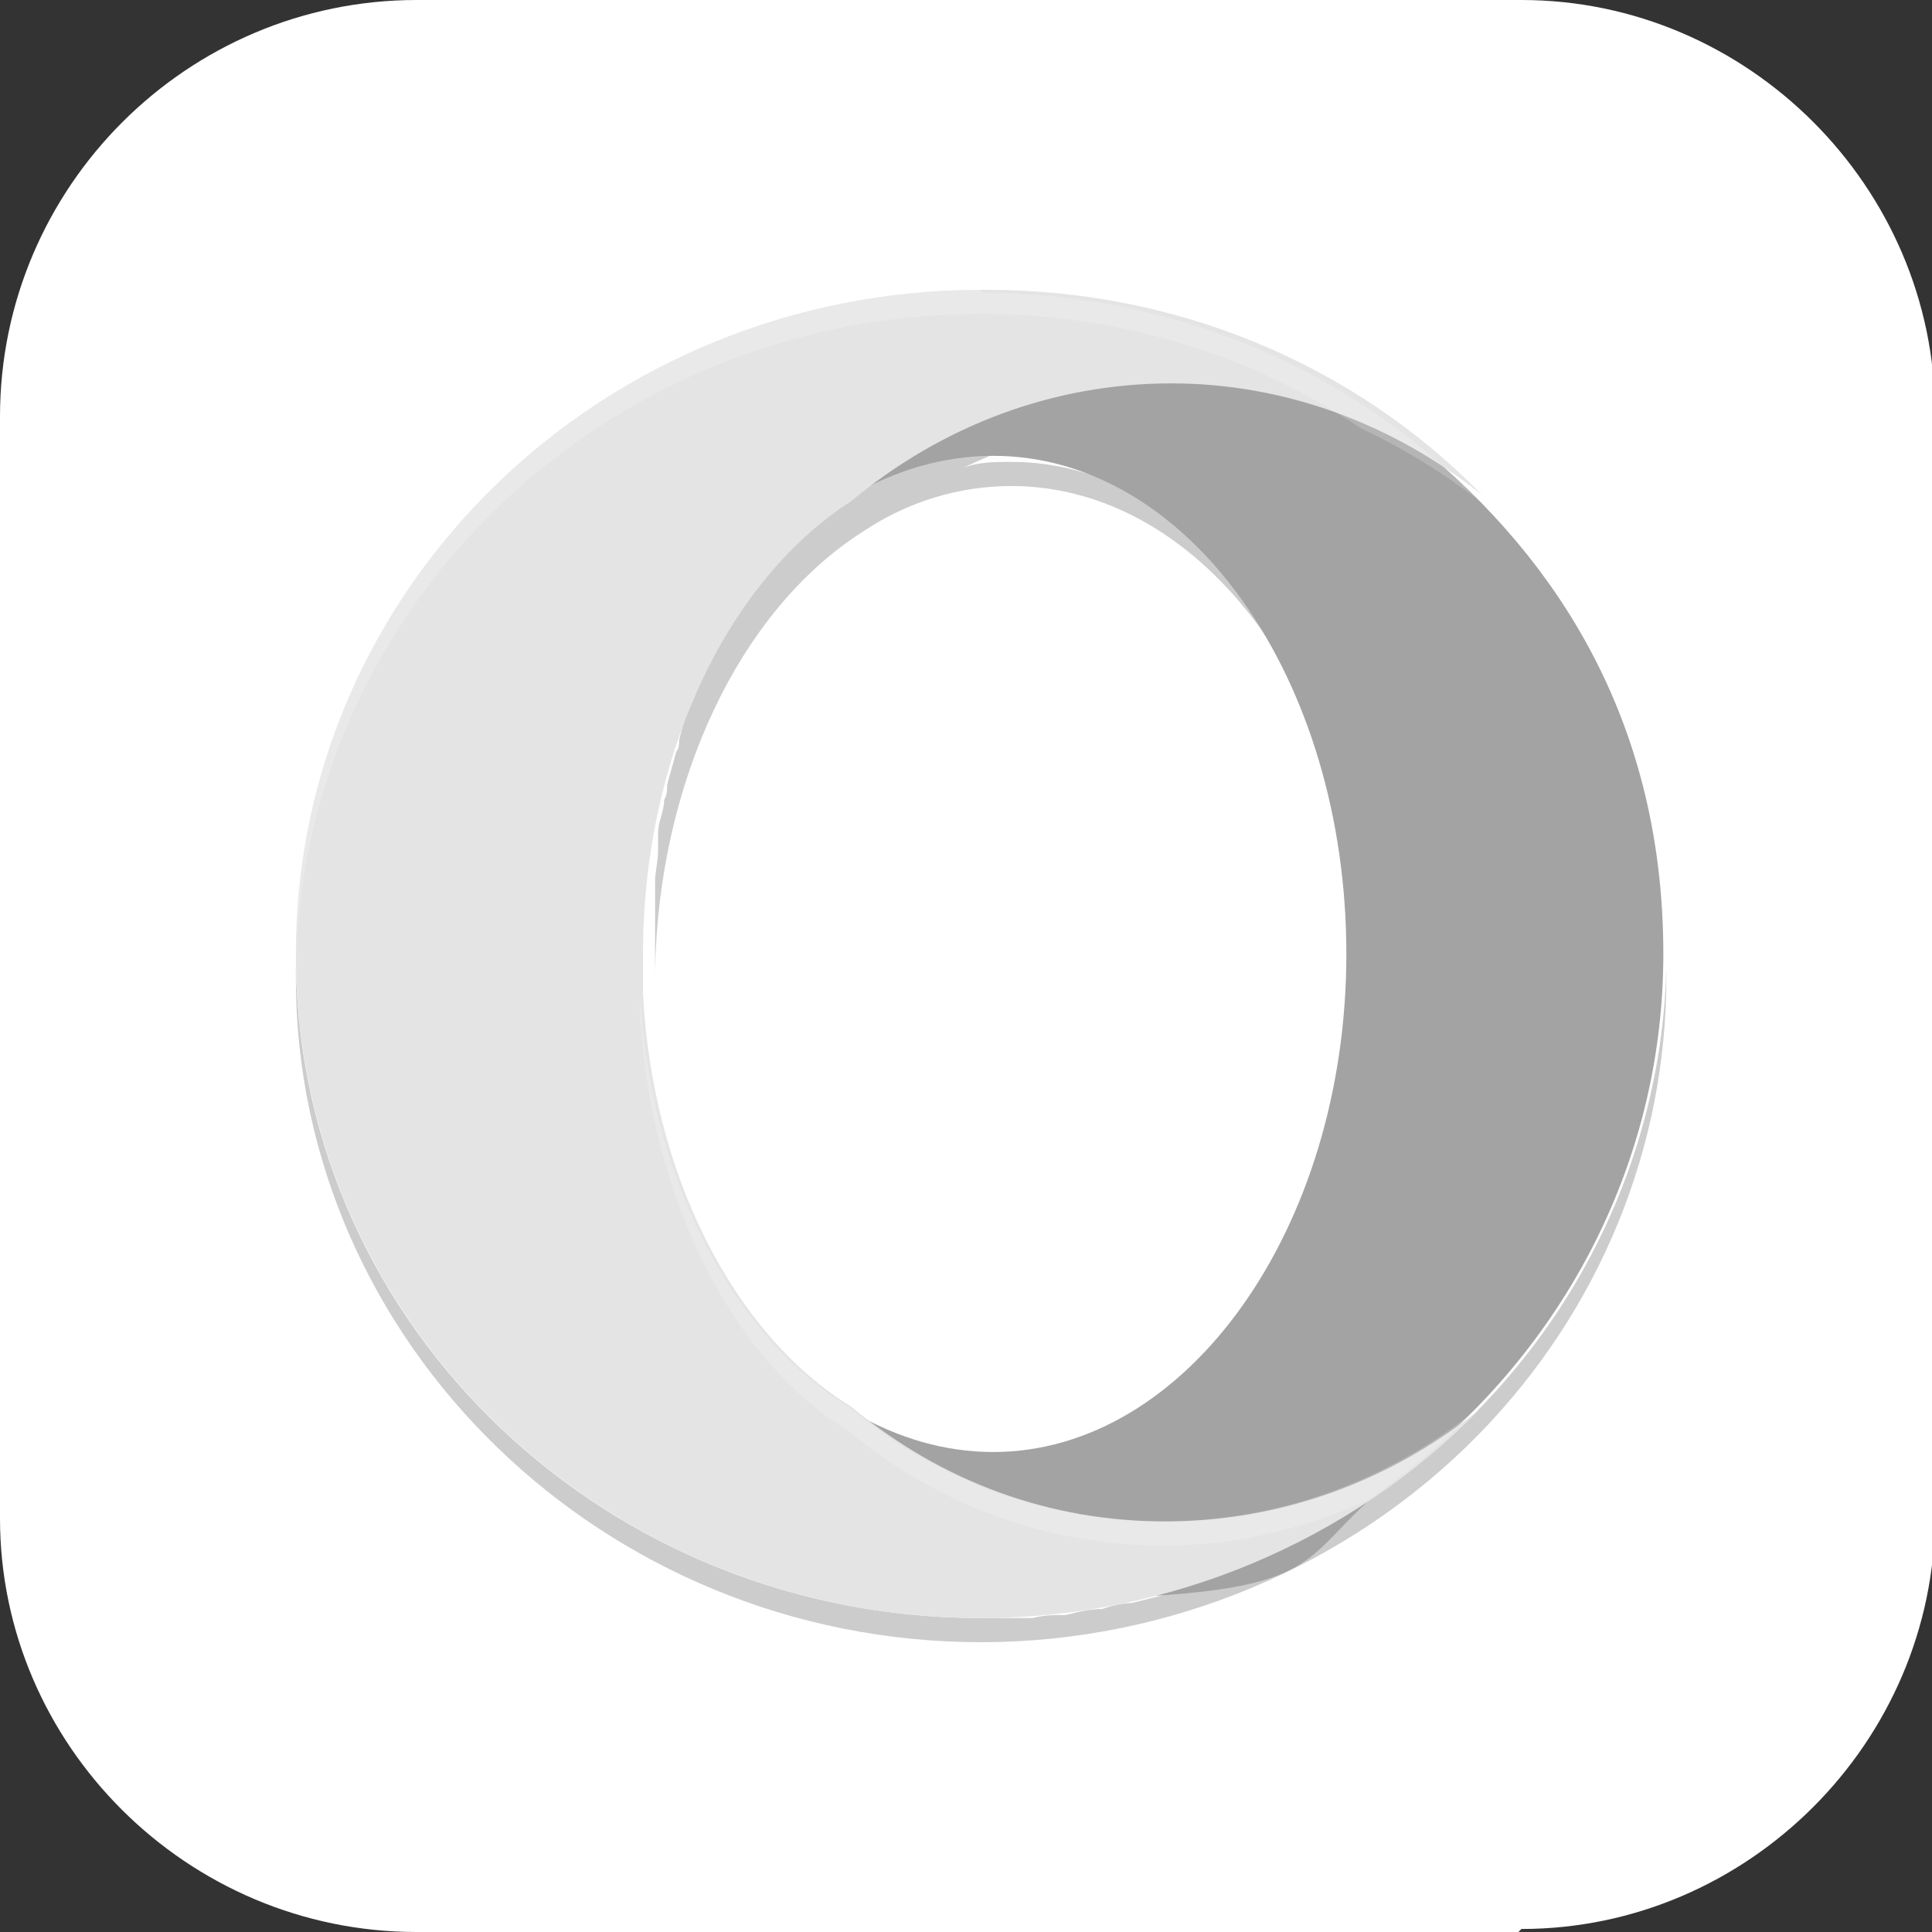 <?xml version="1.0" encoding="UTF-8"?>
<svg id="_图层_1" xmlns="http://www.w3.org/2000/svg" version="1.1" viewBox="0 0 64 64" width="24" height="24">
  <rect x="0" y="0" width="64" height="64" fill="#333333" stroke="none"/>
  <!-- Generator: Adobe Illustrator 29.0.1, SVG Export Plug-In . SVG Version: 2.1.0 Build 192)  -->
  <defs>
    <style>
      .st0 {
        opacity: .9;
      }

      .st0, .st1, .st2 {
        fill: #fff;
      }

      .st0, .st3, .st2 {
        isolation: isolate;
      }

      .st4 {
        fill: #2ce55c;
      }

      .st3, .st2 {
        opacity: .2;
      }

      .st5 {
        display: none;
      }

      .st6 {
        fill: #a3a3a3;
      }

      .st7 {
        fill: #e4e4e4;
      }
    </style>
  </defs>
  <path class="st1" d="M50.3,64H13.8C6.2,64,0,57.8,0,50.3V13.8C0,6.2,6.2,0,13.8,0h36.6c7.5,0,13.7,6.2,13.7,13.7v36.5c0,7.5-6.2,13.7-13.7,13.7h0Z"/>
  <g class="st5">
    <path class="st0" d="M49.4,60.7H16.7c-6.7.2-12.3-5.4-12.3-12.1V15.7c-.2-6.8,5.3-12.4,12-12.4h32.7c6.7-.2,12.3,5.4,12.3,12.1v32.9c.2,6.8-5.3,12.4-12,12.4h0Z"/>
    <g>
      <path class="st4" d="M30.6,52.2v-6.1c-1.8,0-3.5.5-5.2,1,1,2.3,2.9,4.1,5.2,5.1ZM25.3,17c1.7.5,3.4.9,5.2,1v-6.2c-2.3,1-4.2,2.8-5.2,5.2ZM22,48.5c-1.1.5-2.1,1.2-3,1.8,2.2,1.6,4.7,2.8,7.3,3.5-1.7-1.5-3.2-3.3-4.2-5.3h-.1ZM23.8,43.7c2.2-.7,4.4-1.2,6.7-1.3v-9.2h-8.5c0,3.6.7,7.1,1.8,10.5ZM22,15.7c1.1-2.1,2.5-3.9,4.2-5.4-2.6.7-5.1,1.9-7.3,3.5,1,.7,2,1.4,3.1,1.9ZM22.1,29.5h8.5v-7.8c-2.3-.1-4.6-.6-6.7-1.3-1,2.9-1.6,6-1.7,9.1h0ZM18.4,33.2h-8.8c.3,5.5,2.6,10.8,6.4,14.7,1.4-1.1,2.9-2,4.4-2.8-1.3-3.8-2-7.8-2.1-11.9h.1ZM42.3,15.7c1.1-.5,2.1-1.2,3-1.8-2.2-1.6-4.6-2.8-7.2-3.5,1.7,1.5,3.1,3.3,4.2,5.3ZM20.5,19c-1.6-.8-3-1.7-4.4-2.8-3.5,3.6-5.8,8.3-6.3,13.3h8.7c.2-3.6.9-7.1,2.1-10.5h-.1ZM34.3,46.2v6c2.1-1.1,3.8-2.8,4.8-4.9-1.5-.5-3.1-.9-4.8-1.1ZM43.8,45.1c1.6.8,3,1.7,4.4,2.8,3.9-3.9,6.2-9.2,6.4-14.7h-8.7c0,4.1-.8,8.1-2.2,11.9h0ZM43.8,19c1.2,3.4,1.9,6.9,2.1,10.4h8.6c-.6-5-2.8-9.6-6.3-13.2-1.4,1.1-2.9,2-4.4,2.8ZM34.3,12v5.9c1.6-.1,3.2-.5,4.8-1-1-2.1-2.7-3.9-4.8-5h0ZM42.3,48.5c-1,2-2.4,3.8-4.1,5.3,2.6-.7,5-1.9,7.2-3.5-1-.7-2-1.3-3.1-1.8ZM40.5,20.4c-2,.7-4.1,1.1-6.2,1.3v7.8h8c-.2-3.1-.7-6.1-1.7-9.1h0ZM42.3,33.2h-8v9.3c2.1.2,4.2.6,6.2,1.3,1.1-3.4,1.7-7,1.8-10.5h0Z"/>
      <path class="st4" d="M50.4.2H13.8C6.2.2,0,7,0,14H0l.2,36.5c0,7.8,6.4,13.4,13.1,13.4h37.1c8.2,0,13.3-6.5,13.5-13.5V13.7c.1-5.8-4.7-13.5-13.6-13.5ZM32.1,58.2c-14.5,0-26.2-11.8-26.2-26.3S17.7,5.8,32.1,5.8s26.2,11.8,26.2,26.3h0c0,14.5-11.7,26.3-26.2,26.3h0Z"/>
    </g>
  </g>
  <g>
    <path class="st3" d="M38.6,12.8c-3.8,0-7.5,1.4-10.5,3.8-1.1.7-2.1,1.6-3,2.7-.3.4-.6.7-.8,1.1,0,0,0,0,0,0-.2.4-.5.8-.7,1.2,0,0,0,.1,0,.2-.2.4-.4.8-.6,1.2,0,0,0,.2-.1.3-.2.4-.3.8-.4,1.2,0,.1,0,.3-.1.4-.1.4-.2.7-.3,1.1,0,.2,0,.3-.1.5,0,.4-.2.7-.2,1.1,0,.2,0,.4,0,.6,0,.3-.1.7-.1,1,0,.2,0,.5,0,.7,0,.3,0,.7,0,1,0,.3,0,.6,0,.8,0,.2,0,.3,0,.5,0,0,0,0,0,0,.1-6.3,2.8-12,6.9-14.6,0,0,0,0,0,0,1.5-1,3.2-1.5,4.9-1.5,6.4,0,11.6,7.1,11.7,16,0-.1,0-.2,0-.3,0-9.1-5.3-16.5-11.7-16.5-.5,0-1.1,0-1.6.2,2.3-1.1,4.7-1.7,7.3-1.7,3.7,0,7.3,1.3,10.3,3.7-1.1-1.2-2.4-2.2-3.8-3.1-2.1-.9-4.3-1.4-6.6-1.4ZM9.8,31.9c0,.2,0,.3,0,.5,0,12.1,10.2,22,22.7,22,6.2,0,12.2-2.5,16.5-6.9,4-4.1,6.2-9.5,6.2-15.1,0-.1,0-.2,0-.3-.2,7.2-4,13.9-10.3,17.9-.4.2-.7.5-1.1.7-.3.2-.6.3-.9.5-.4.2-.8.4-1.1.5-.3.1-.6.3-.9.4-.4.1-.8.3-1.2.4-.3.1-.7.2-1,.3-.4.1-.8.2-1.2.3-.3,0-.7.1-1,.2-.4,0-.8.1-1.2.2-.4,0-.7,0-1.1.1-.6,0-1.1,0-1.7,0,0,0,0,0,0,0-12.4,0-22.5-9.6-22.7-21.6Z"/>
    <path class="st6" d="M32.3,10.4c-12.5,0-21.8,9.1-21.8,21.2s9.4,21.4,21.9,21.4,10-1.1,13.8-4c5.4-4,8.9-10.3,8.9-17.4s-3-12.5-7.7-16.5c-4-3.4-9.4-4.7-15.1-4.7ZM32.9,15.1c6.5,0,11.7,7.4,11.7,16.5s-5.3,16.5-11.7,16.5-12.2-7.4-12.2-16.5,5.7-16.5,12.2-16.5Z"/>
    <path class="st7" d="M32.5,9.6c-12.5,0-22.7,9.8-22.7,22s10.2,22,22.7,22c6.2,0,12.2-2.5,16.5-6.9-3,2.4-6.6,3.7-10.4,3.7-3.8,0-7.4-1.3-10.4-3.8-3.9-2.4-6.6-7.7-6.9-13.7h0c0-.4,0-.9,0-1.3,0-6.4,2.7-12.3,6.9-15,3-2.5,6.7-3.9,10.6-3.9,3.7,0,7.3,1.3,10.3,3.7-4.3-4.4-10.2-6.8-16.4-6.8Z"/>
    <path class="st2" d="M32.5,9.6c-12.5,0-22.7,9.8-22.7,22,0,.1,0,.2,0,.3.3-11.9,10.3-21.5,22.7-21.5,4.5,0,8.9,1.3,12.6,3.8,1.3.6,2.6,1.4,3.8,2.3-4.3-4.4-10.2-6.8-16.4-6.8ZM21.2,32c0,.1,0,.2,0,.4,0,.4,0,.9,0,1.3h0c.4,6,3,11.3,6.9,13.7,3,2.5,6.7,3.8,10.4,3.8,2.3,0,4.6-.5,6.8-1.5,1.3-.9,2.5-1.9,3.6-3-3,2.4-6.6,3.7-10.4,3.7-3.8,0-7.4-1.3-10.4-3.8-3.9-2.4-6.6-7.7-6.9-13.7h0c0-.3,0-.6,0-.9Z"/>
  </g>
</svg>